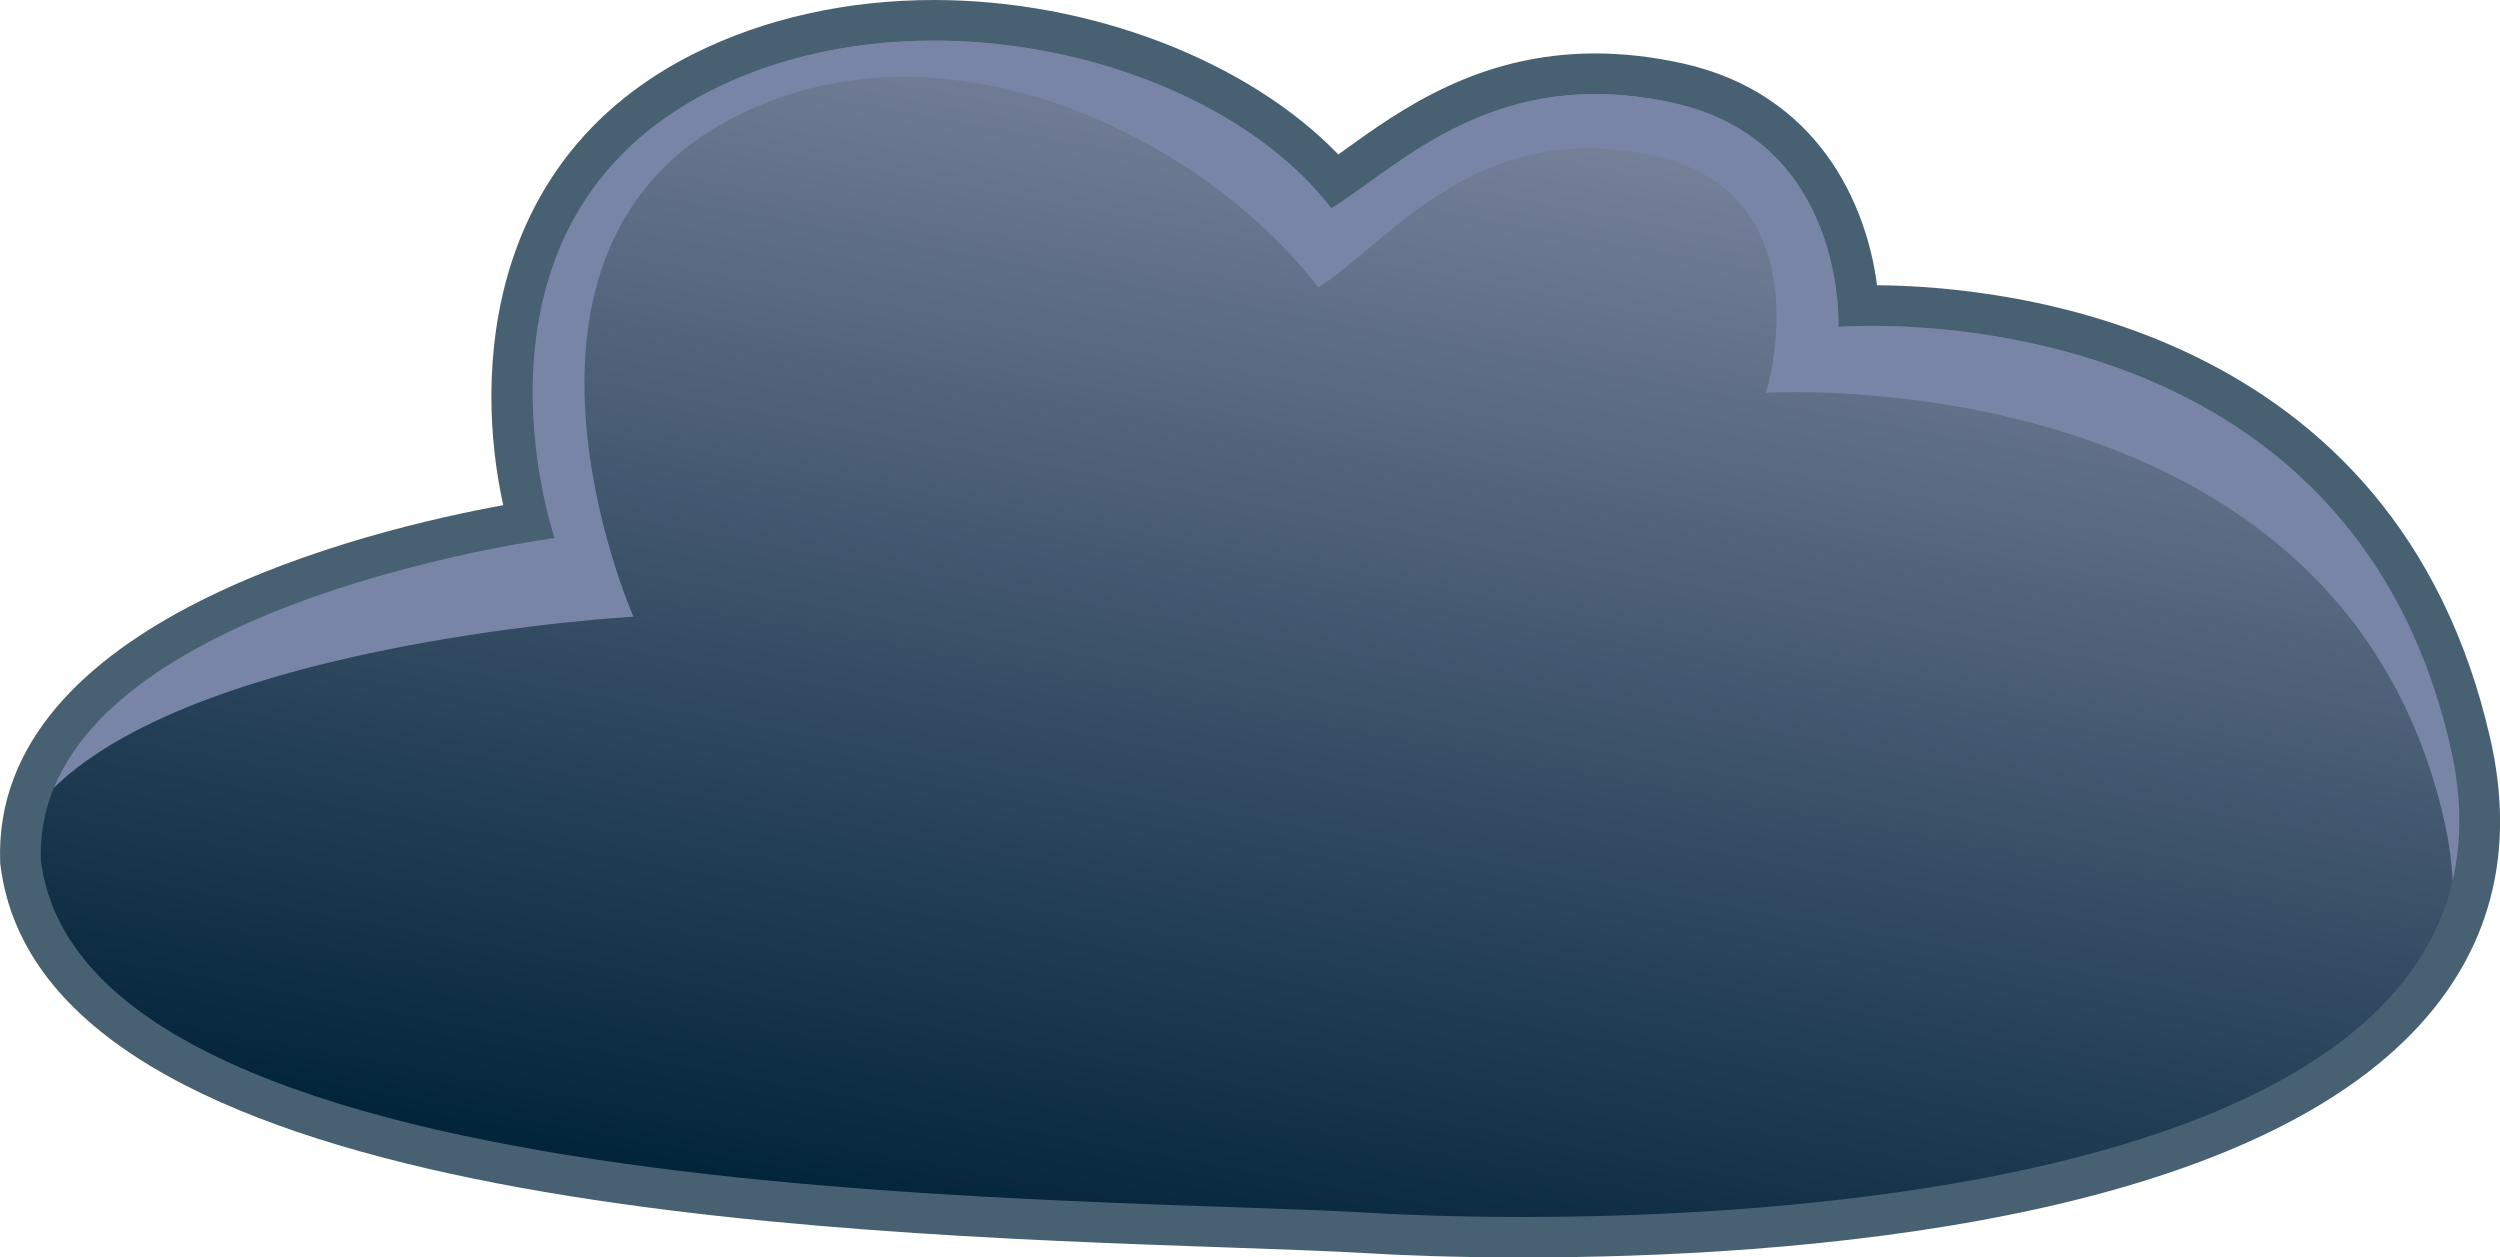<?xml version="1.0" encoding="UTF-8" standalone="no"?>
<svg
   width="47.626pt"
   height="23.955pt"
   version="1.1"
   viewBox="0 0 47.626 23.955"
   id="svg6053"
   sodipodi:docname="Weather Icons-page001.svg"
   xmlns:inkscape="http://www.inkscape.org/namespaces/inkscape"
   xmlns:sodipodi="http://sodipodi.sourceforge.net/DTD/sodipodi-0.dtd"
   xmlns="http://www.w3.org/2000/svg"
   xmlns:svg="http://www.w3.org/2000/svg">
  <sodipodi:namedview
     id="namedview6055"
     pagecolor="#ffffff"
     bordercolor="#000000"
     borderopacity="0.25"
     inkscape:showpageshadow="2"
     inkscape:pageopacity="0.0"
     inkscape:pagecheckerboard="0"
     inkscape:deskcolor="#d1d1d1"
     inkscape:document-units="pt"
     showgrid="false" />
  <defs
     id="defs2330">
    <clipPath
       id="Clip5">
      <path
         d="M 0,0 H 48.894 V 31.437 H 0 Z"
         id="path428" />
    </clipPath>
    <linearGradient
       x2="23.339"
       y2="22.666"
       id="Grad59"
       x1="0.991"
       gradientUnits="userSpaceOnUse"
       y1="22.666">
      <stop
         offset="0%"
         stop-color="#758099"
         stop-opacity="1"
         id="stop431" />
      <stop
         offset="100%"
         stop-color="#03253a"
         stop-opacity="1"
         id="stop433" />
    </linearGradient>
  </defs>
  <g
     inkscape:groupmode="layer"
     id="Background"
     inkscape:label="Background"
     transform="translate(-240.546,-160.203)">
    <g
       id="black_clouds"
       style="fill:none;stroke:none"
       clip-path="url(#Clip5)"
       clip-rule="evenodd"
       transform="translate(240.546,157.047)">
      <path
         d="m 28.998,23.955 c -1.311,0 -2.332,-0.044 -2.958,-0.081 -0.703,-0.041 -1.615,-0.073 -2.672,-0.11 C 15.487,23.49 0.82,22.979 0.009,16.485 l -0.005,-0.035 -0.001,-0.035 C -0.157,11.811 7.027,10.09 9.587,9.624 9.032,7.117 9.243,3.012 13.225,1.02 14.56,0.353 16.137,0 17.79,0 c 2.994,0 5.984,1.161 7.706,2.942 0.039,-0.028 0.08,-0.057 0.119,-0.086 1.079,-0.776 2.558,-1.838 4.779,-1.838 0.535,0 1.094,0.064 1.66,0.189 2.594,0.577 3.509,2.699 3.704,4.227 2.413,0.018 9.892,0.731 11.686,8.651 0.442,1.954 0.084,3.674 -1.065,5.112 -3.306,4.139 -12.307,4.758 -17.38,4.758"
         style="fill:#486172;fill-rule:nonzero;stroke:none"
         transform="translate(0,3.156)"
         id="path2475" />
      <path
         d="m 12.042,36.75 -0.004,0.002 -0.012,0.007 -0.02,0.011 -0.028,0.015 -0.036,0.019 -0.043,0.022 -0.05,0.025 -0.057,0.028 -0.064,0.031 -0.071,0.033 -0.078,0.035 -0.084,0.037 -0.09,0.039 -0.096,0.04 -0.102,0.041 -0.107,0.042 -0.113,0.043 -0.118,0.043 -0.123,0.043 -0.128,0.043 -0.133,0.043 -0.137,0.042 -0.141,0.041 -0.146,0.04 -0.15,0.038 -0.153,0.036 -0.157,0.034 -0.16,0.032 -0.164,0.03 -0.167,0.027 -0.17,0.024 -0.172,0.021 -0.175,0.017 -0.177,0.013 -0.179,0.009 -0.181,0.005 -0.183,2e-4 L 7.688,37.797 7.502,37.788 7.315,37.773 7.127,37.752 6.938,37.725 6.749,37.693 6.559,37.653 6.368,37.608 6.178,37.555 5.987,37.495 5.797,37.428 5.607,37.353 5.418,37.27 5.23,37.178 5.043,37.079 4.856,36.97 4.672,36.853 4.488,36.727 4.307,36.59 4.127,36.444 3.949,36.289 3.774,36.122 3.601,35.946 3.431,35.758 3.263,35.56 3.099,35.35 2.972,35.178 2.851,35.002 2.733,34.824 2.621,34.643 2.513,34.459 2.409,34.272 2.31,34.083 2.215,33.891 2.125,33.697 2.04,33.501 1.958,33.302 1.881,33.102 1.809,32.9 1.741,32.697 1.677,32.491 1.617,32.285 1.562,32.077 1.511,31.868 1.464,31.658 1.421,31.447 1.382,31.235 1.348,31.023 1.317,30.81 1.291,30.597 1.269,30.384 1.25,30.17 1.236,29.956 1.226,29.743 1.22,29.53 1.217,29.317 l 0.001,-0.212 0.005,-0.212 0.009,-0.211 0.013,-0.21 0.017,-0.209 0.021,-0.208 0.024,-0.206 0.028,-0.205 0.032,-0.204 0.035,-0.202 0.039,-0.2 0.043,-0.198 0.046,-0.196 0.05,-0.194 L 1.634,26.258 1.69,26.069 1.751,25.882 1.814,25.698 1.882,25.516 1.952,25.338 2.026,25.163 2.103,24.991 2.184,24.822 2.268,24.657 2.355,24.495 2.446,24.337 2.539,24.183 2.636,24.032 2.736,23.886 2.839,23.744 2.946,23.607 3.055,23.474 3.168,23.345 3.107,23.28 3.045,23.215 2.98,23.149 2.914,23.082 2.845,23.015 2.775,22.946 2.703,22.877 2.63,22.806 2.555,22.735 2.48,22.662 2.403,22.588 2.325,22.513 2.247,22.437 2.168,22.359 2.088,22.28 2.008,22.199 1.928,22.116 1.847,22.032 1.767,21.946 1.687,21.858 1.607,21.768 1.527,21.677 1.449,21.583 1.37,21.487 1.293,21.389 1.216,21.289 1.141,21.186 1.067,21.082 0.994,20.974 0.923,20.864 0.853,20.752 0.785,20.637 0.719,20.519 0.655,20.399 0.593,20.275 0.534,20.149 0.477,20.02 0.422,19.887 0.37,19.752 0.321,19.613 0.275,19.471 0.232,19.326 0.192,19.177 0.155,19.025 0.122,18.869 0.093,18.71 0.067,18.547 0.046,18.38 0.028,18.21 0.014,18.035 0.005,17.857 3.05168e-4,17.675 0,17.488 0.004,17.298 0.023,17.016 0.057,16.747 0.105,16.492 0.168,16.25 0.242,16.021 0.329,15.804 0.427,15.6 0.534,15.407 0.65,15.226 0.774,15.056 0.905,14.896 1.042,14.748 1.184,14.609 1.331,14.48 1.48,14.361 1.631,14.25 1.783,14.149 1.936,14.055 l 0.152,-0.085 0.15,-0.077 0.147,-0.07 0.144,-0.063 0.139,-0.056 0.134,-0.05 0.127,-0.043 0.119,-0.038 0.111,-0.033 0.102,-0.027 0.091,-0.022 0.08,-0.018 0.067,-0.014 0.054,-0.01 0.04,-0.007 0.025,-0.004 L 3.626,13.437 3.624,13.43 3.618,13.409 3.61,13.375 3.598,13.327 3.584,13.267 3.567,13.195 3.549,13.111 3.529,13.015 3.508,12.908 3.485,12.79 3.462,12.662 3.439,12.523 3.416,12.375 3.393,12.217 3.371,12.05 3.349,11.875 3.329,11.691 3.311,11.499 3.294,11.3 3.28,11.093 3.269,10.88 3.26,10.659 3.254,10.433 3.252,10.201 3.254,9.964 3.26,9.721 3.271,9.474 3.287,9.223 3.307,8.967 3.333,8.708 3.365,8.445 3.403,8.18 3.448,7.912 3.499,7.642 3.558,7.371 3.624,7.097 3.697,6.823 3.779,6.548 3.869,6.273 3.968,5.997 4.076,5.722 4.193,5.448 4.32,5.175 4.457,4.903 4.604,4.633 4.762,4.366 4.931,4.101 5.111,3.838 5.303,3.58 5.507,3.324 5.723,3.073 5.951,2.826 6.193,2.584 6.448,2.347 6.716,2.115 6.998,1.889 7.295,1.67 7.606,1.456 7.932,1.25 8.273,1.051 8.63,0.86 9.002,0.677 9.391,0.502 9.784,0.346 10.169,0.22 10.548,0.124 10.919,0.055 11.283,0.014 11.639,0 l 0.35,0.012 0.343,0.037 0.336,0.062 0.329,0.085 0.322,0.108 0.315,0.131 0.308,0.152 0.301,0.173 0.295,0.193 0.288,0.212 0.281,0.231 0.275,0.249 0.268,0.266 0.262,0.282 0.256,0.297 0.249,0.312 0.243,0.326 0.237,0.34 0.231,0.352 0.225,0.364 0.218,0.375 0.212,0.385 0.206,0.395 0.201,0.404 0.195,0.412 0.189,0.419 0.183,0.426 0.178,0.432 0.172,0.437 0.166,0.441 0.161,0.445 0.155,0.448 0.15,0.45 0.145,0.451 0.139,0.452 0.134,0.452 0.129,0.451 0.124,0.449 0.118,0.447 0.114,0.444 0.108,0.44 0.103,0.435 0.099,0.43 0.094,0.424 0.089,0.417 0.084,0.409 0.08,0.401 0.075,0.392 0.07,0.382 0.066,0.372 0.061,0.36 0.057,0.348 0.053,0.335 0.048,0.322 0.044,0.308 0.04,0.292 0.036,0.277 0.036,0.278 0.04,0.297 0.044,0.315 0.048,0.332 0.051,0.348 0.054,0.364 0.057,0.379 0.059,0.394 0.061,0.408 0.063,0.421 0.064,0.433 0.065,0.445 0.066,0.456 0.066,0.466 0.067,0.475 0.066,0.484 0.066,0.492 0.065,0.5 0.064,0.506 0.063,0.512 0.061,0.518 0.059,0.522 0.056,0.526 0.054,0.529 0.051,0.532 0.047,0.534 0.044,0.535 0.04,0.535 0.035,0.535 0.031,0.534 0.026,0.533 0.021,0.53 0.015,0.527 0.009,0.523 0.003,0.519 -0.004,0.514 -0.01,0.508 -0.017,0.501 -0.025,0.494 -0.033,0.486 -0.041,0.477 -0.049,0.468 -0.058,0.458 -0.067,0.447 -0.076,0.436 -0.086,0.423 -0.096,0.411 -0.106,0.397 -0.116,0.383 -0.127,0.368 -0.138,0.352 -0.15,0.336 -0.162,0.319 -0.174,0.301 -0.186,0.282 -0.199,0.263 -0.212,0.243 -0.226,0.223 -0.239,0.202 -0.254,0.18 -0.268,0.157 -0.283,0.133 -0.298,0.109 -0.224,0.042 -0.221,0.026 -0.219,0.011 -0.216,-0.003 -0.214,-0.017 -0.211,-0.031 -0.208,-0.044 -0.206,-0.057 -0.203,-0.069 -0.2,-0.081 -0.197,-0.092 -0.194,-0.102 -0.192,-0.113 -0.189,-0.122 -0.186,-0.132 -0.183,-0.14 -0.18,-0.149 -0.176,-0.157 -0.173,-0.164 -0.17,-0.171 -0.167,-0.177 -0.164,-0.183 -0.161,-0.188 -0.157,-0.193 -0.154,-0.198 -0.151,-0.201 -0.147,-0.205 -0.144,-0.208 -0.141,-0.21 -0.137,-0.212 -0.133,-0.214 -0.13,-0.215 -0.126,-0.215 -0.123,-0.215 -0.119,-0.215 -0.115,-0.214 -0.112,-0.213 -0.108,-0.211 -0.104,-0.208 -0.1,-0.206 -0.096,-0.202 -0.092,-0.199 -0.088,-0.194 -0.085,-0.19 -0.08,-0.184 -0.076,-0.178 -0.072,-0.172 -0.068,-0.166 -0.064,-0.159 -0.06,-0.151 -0.056,-0.143 -0.051,-0.134 -0.047,-0.125 -0.043,-0.115 -0.038,-0.105 -0.034,-0.095 -0.03,-0.084 -0.025,-0.072 -0.021,-0.06 -0.016,-0.048 -0.012,-0.035 -0.007,-0.021 z"
         style="fill:url(#Grad59);fill-rule:evenodd;stroke:none"
         transform="rotate(100.513,21.008,24.463)"
         id="path2477" />
      <path
         d="m 0,14.234 c 2.89,-2.807 11.042,-3.26 11.042,-3.26 0,0 -3.093,-7.011 1.982,-9.548 4.013,-2.007 8.893,0.438 11.064,3.276 1.335,-0.835 3.01,-3.261 6.398,-2.509 3.299,0.733 2.132,4.516 2.132,4.516 0,0 10.917,-0.693 12.921,8.154 0.091,0.4 0.142,0.78 0.16,1.142 0.174,-0.752 0.176,-1.589 -0.035,-2.522 C 43.659,4.636 33.997,5.454 33.997,5.454 c 0,0 0.163,-3.532 -3.136,-4.265 C 27.474,0.437 25.673,2.361 24.338,3.196 22.169,0.358 16.561,-1.069 12.547,0.938 7.471,3.476 9.539,9.476 9.539,9.476 c 0,0 -8.014,1.046 -9.539,4.758"
         style="fill:#7885a7;fill-rule:nonzero;stroke:none"
         transform="translate(1.025,3.93)"
         id="path2479" />
    </g>
  </g>
</svg>
